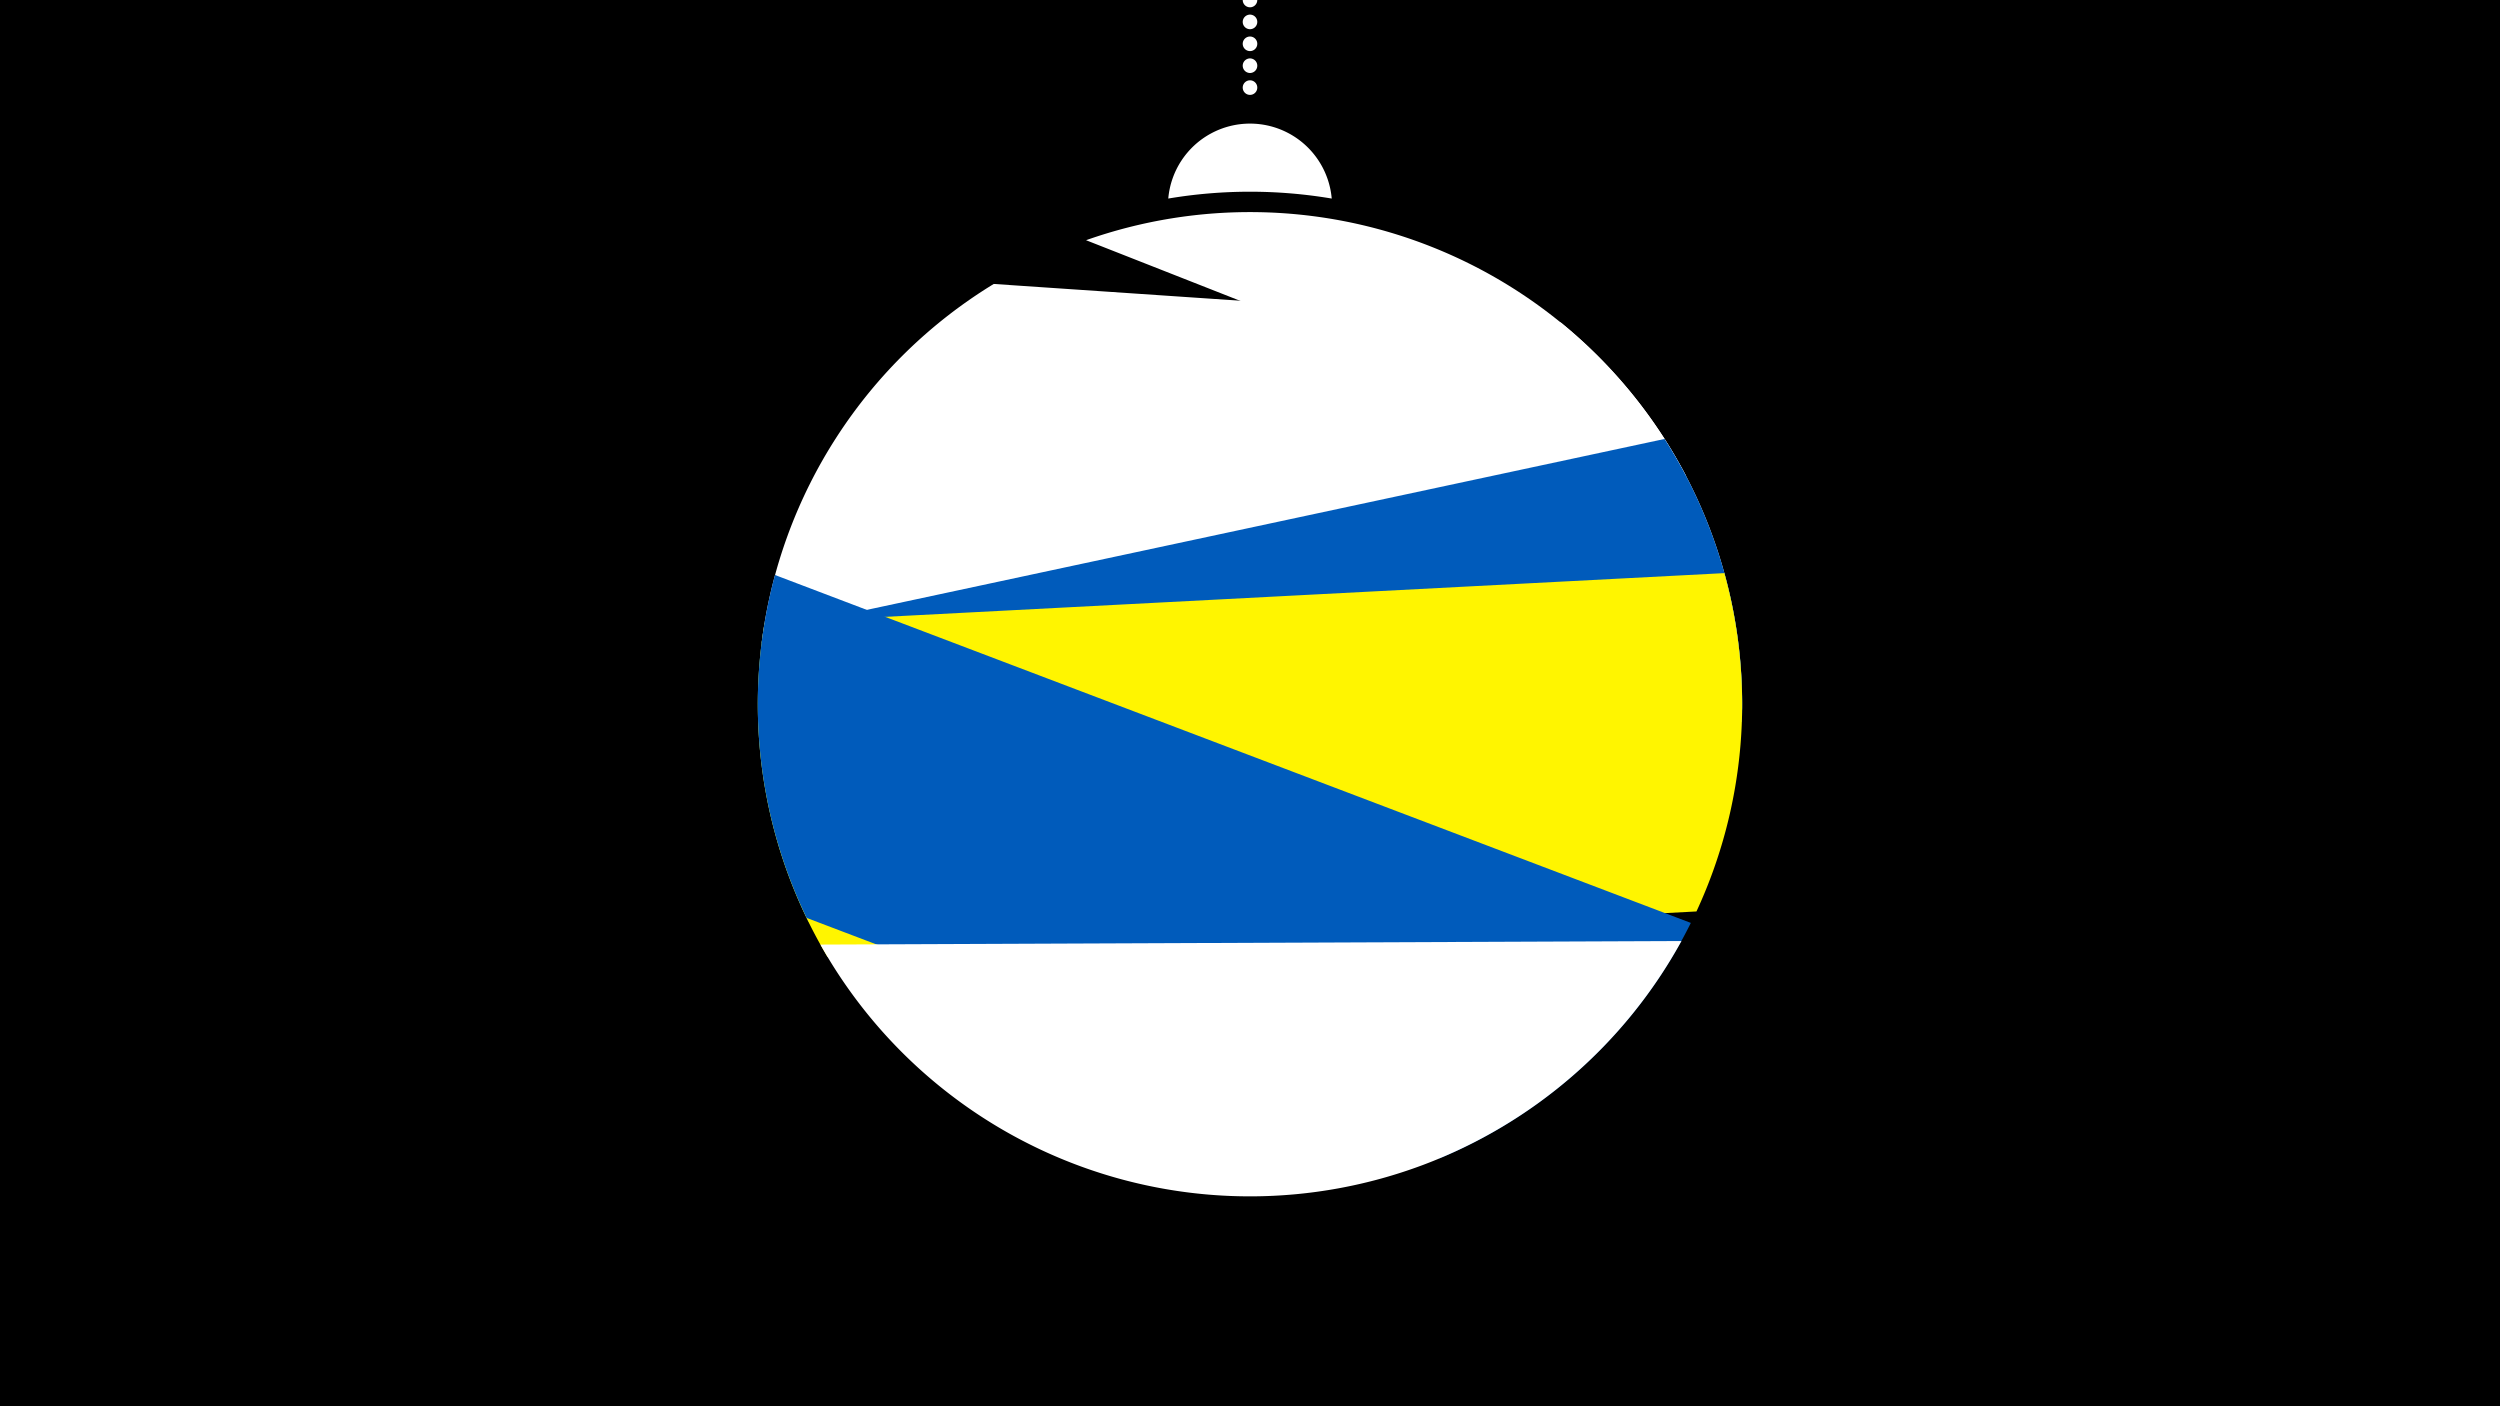 <svg width="1200" height="675" viewBox="-500 -500 1200 675" xmlns="http://www.w3.org/2000/svg"><path d="M-500-500h1200v675h-1200z" fill="#000"/><path d="M139.228,-404.694A 39.375 39.375 0 0 0 60.772 -404.694A 236 236 0 0 1 139.228 -404.694" fill="#fff"/><path d="M100,-500V-447.469" stroke="#fff" stroke-linecap="round" stroke-dasharray="0.01 10.5" stroke-width="7"/><path d="M21.3-384.7l288.1 113.3a236.3 236.3 0 0 0-288.1-113.3" fill="#fff" /><path d="M-134.4-191.5l470.6 32.1a236.3 236.3 0 0 0-87-185.8l0 0-272.2-18.5a236.3 236.3 0 0 0-111.4 172.2" fill="#fff" /><path d="M-111.9-57.5l448-96a236.3 236.3 0 0 0-37.1-135.8l0 0-432.7 92.7a236.3 236.3 0 0 0 21.8 139.1" fill="#005bbb" /><path d="M-102.8-40.7l417.1-21.8a236.3 236.3 0 0 0 13.4-162.4l0 0-460.7 24a236.3 236.3 0 0 0 30.2 160.2" fill="#fff500" /><path d="M-112.8-59.4l303.8 115.4a236.3 236.3 0 0 0 120.6-113l0 0-439.6-167a236.3 236.3 0 0 0 15.2 164.6" fill="#005bbb" /><path d="M-106.2-46.6l413.3-1.7a236.3 236.3 0 0 1-413.3 1.7" fill="#fff" /></svg>